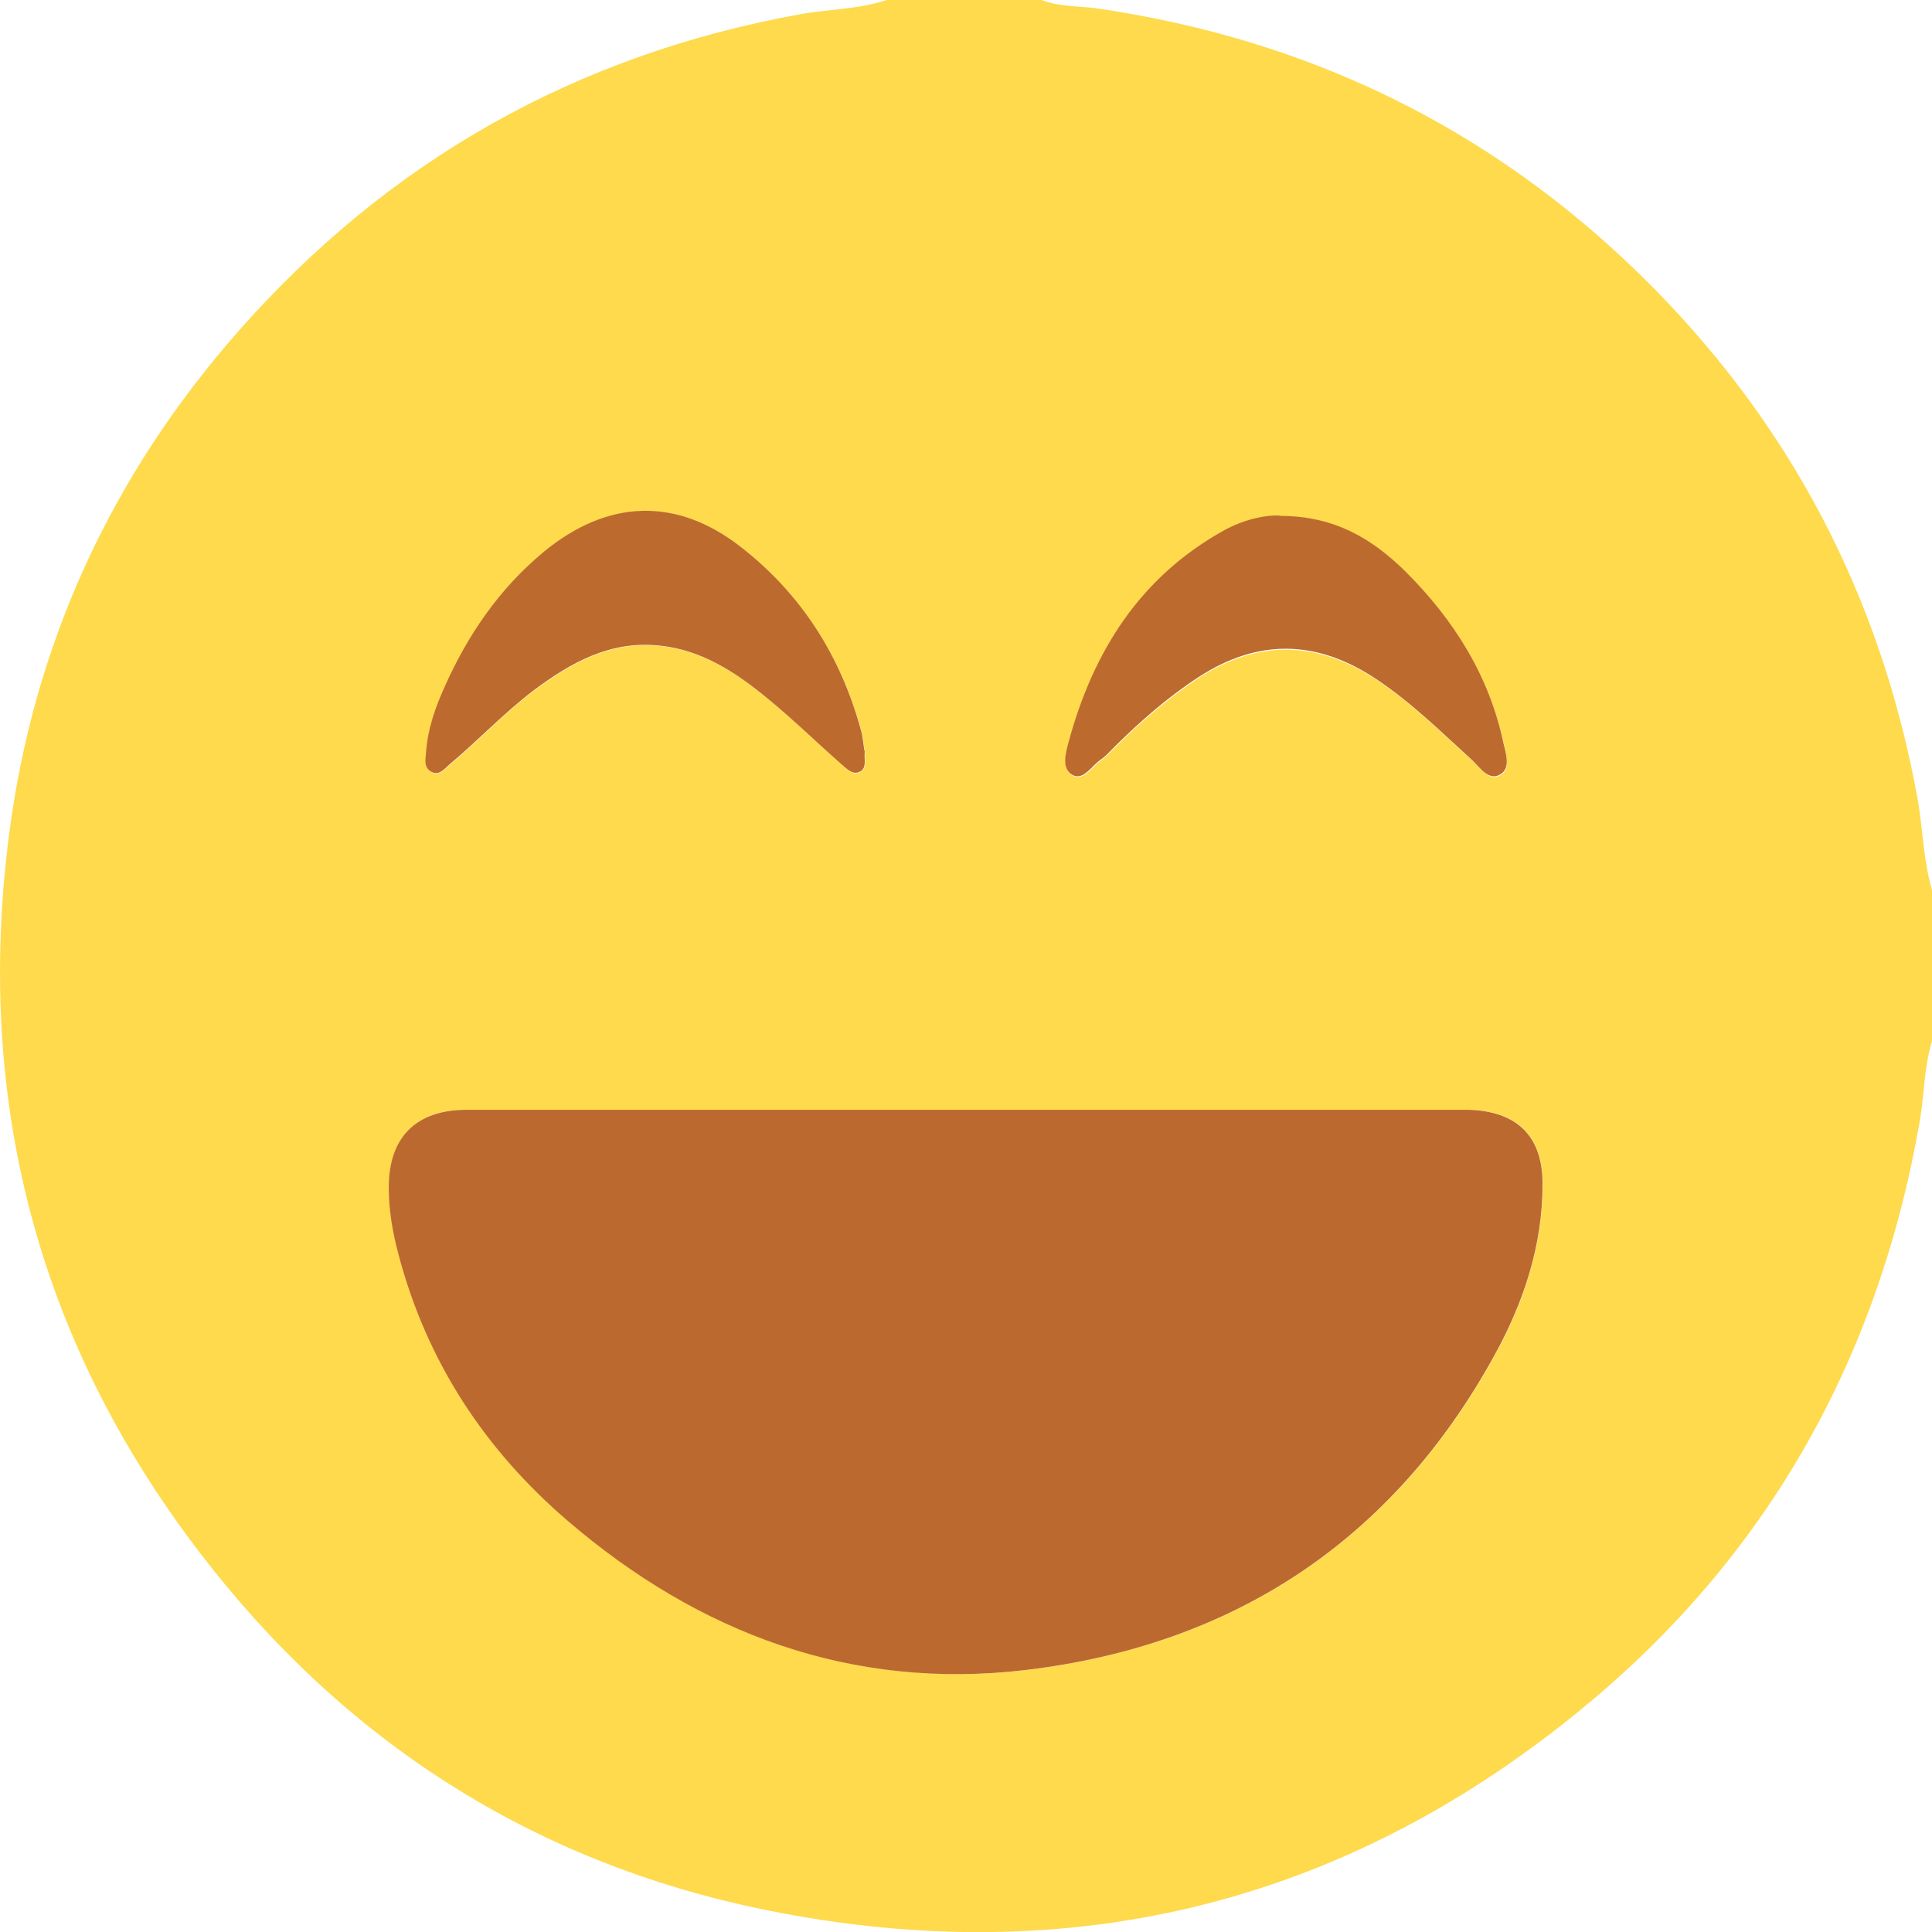 <?xml version="1.0" encoding="UTF-8"?>
<svg xmlns="http://www.w3.org/2000/svg" viewBox="0 0 55.76 55.77">
  <defs>
    <style>
      .cls-1 {
        fill: #feda4c;
      }

      .cls-2 {
        fill: #bc692f;
      }

      .cls-3 {
        fill: #bd6a2f;
      }
    </style>
  </defs>
  <g >
    <g >
      <g>
        <path class="cls-1" d="M25.59,0h4.47c.51,.2,1.06,.17,1.58,.24,6.08,.88,11.34,3.42,15.73,7.72,4.27,4.19,6.92,9.24,7.98,15.13,.15,.87,.16,1.75,.41,2.6v4.36c-.23,.74-.22,1.53-.35,2.29-1.16,6.71-4.26,12.36-9.47,16.74-6.95,5.84-14.97,7.85-23.86,6.04-6.72-1.37-12.18-4.89-16.33-10.33C1.07,38.67-.72,31.73,.26,24.1c.71-5.51,2.95-10.37,6.62-14.54C11.22,4.63,16.63,1.58,23.1,.41c.83-.15,1.69-.14,2.49-.41Zm2.29,32.03c-1.87,0-3.74,0-5.61,0-2.94,0-5.88,0-8.82,0-1.44,0-2.22,.8-2.22,2.24,0,.66,.11,1.3,.28,1.93,.81,3.08,2.48,5.63,4.88,7.69,3.8,3.25,8.21,4.9,13.21,4.31,6-.71,10.6-3.73,13.54-9.08,.84-1.52,1.38-3.16,1.39-4.93,0-1.41-.75-2.14-2.16-2.16-.22,0-.44,0-.65,0-4.61,0-9.22,0-13.83,0Zm-2.92-10.35c-.03-.17-.04-.38-.1-.59-.59-2.13-1.72-3.92-3.45-5.28-1.87-1.47-3.87-1.39-5.71,.13-1.29,1.07-2.2,2.4-2.87,3.92-.26,.58-.47,1.18-.52,1.82-.01,.21-.09,.47,.14,.6,.24,.14,.4-.1,.56-.23,.82-.69,1.55-1.48,2.41-2.12,1.07-.8,2.2-1.43,3.6-1.29,1.25,.12,2.25,.79,3.18,1.56,.73,.6,1.4,1.26,2.11,1.88,.14,.13,.31,.32,.52,.2,.21-.11,.11-.36,.14-.6Zm11.99-6.78c-.45-.02-1.05,.11-1.6,.42-2.44,1.35-3.79,3.5-4.5,6.12-.08,.3-.23,.77,.12,.95,.31,.16,.55-.26,.8-.44,.15-.1,.27-.25,.4-.37,.75-.74,1.54-1.43,2.42-2.01,1.73-1.12,3.43-1.08,5.14,.05,1.02,.68,1.88,1.53,2.78,2.35,.23,.21,.47,.6,.8,.4,.31-.18,.15-.6,.09-.91-.42-1.94-1.43-3.55-2.81-4.93-.94-.94-2.04-1.63-3.63-1.62Z"/>
        <path class="cls-2" d="M27.88,32.03c4.61,0,9.22,0,13.83,0,.22,0,.44,0,.65,0,1.41,.03,2.17,.75,2.16,2.16,0,1.76-.55,3.41-1.39,4.93-2.94,5.35-7.54,8.37-13.54,9.08-5,.59-9.41-1.05-13.21-4.31-2.4-2.06-4.07-4.61-4.88-7.69-.17-.63-.28-1.28-.28-1.93,0-1.44,.78-2.23,2.22-2.24,2.94,0,5.88,0,8.82,0,1.87,0,3.74,0,5.61,0Z"/>
        <path class="cls-3" d="M24.96,21.67c-.03,.24,.07,.49-.14,.6-.21,.11-.38-.08-.52-.2-.71-.62-1.38-1.28-2.11-1.88-.93-.77-1.93-1.44-3.18-1.56-1.4-.14-2.53,.49-3.6,1.29-.86,.65-1.59,1.43-2.41,2.12-.16,.13-.32,.37-.56,.23-.23-.13-.15-.39-.14-.6,.05-.64,.26-1.24,.52-1.82,.67-1.51,1.58-2.85,2.87-3.92,1.84-1.52,3.84-1.6,5.71-.13,1.74,1.36,2.87,3.15,3.45,5.28,.06,.21,.07,.43,.1,.59Z"/>
        <path class="cls-3" d="M36.95,14.89c1.59,0,2.68,.68,3.63,1.62,1.38,1.38,2.4,2.99,2.81,4.93,.07,.31,.22,.73-.09,.91-.33,.2-.58-.19-.8-.4-.9-.82-1.76-1.67-2.78-2.35-1.71-1.14-3.41-1.18-5.14-.05-.89,.58-1.67,1.27-2.42,2.01-.13,.13-.25,.27-.4,.37-.26,.18-.49,.6-.8,.44-.34-.18-.2-.64-.12-.95,.71-2.62,2.06-4.77,4.5-6.12,.55-.3,1.15-.44,1.6-.42Z"/>
      </g>
    </g>
  </g>
</svg>